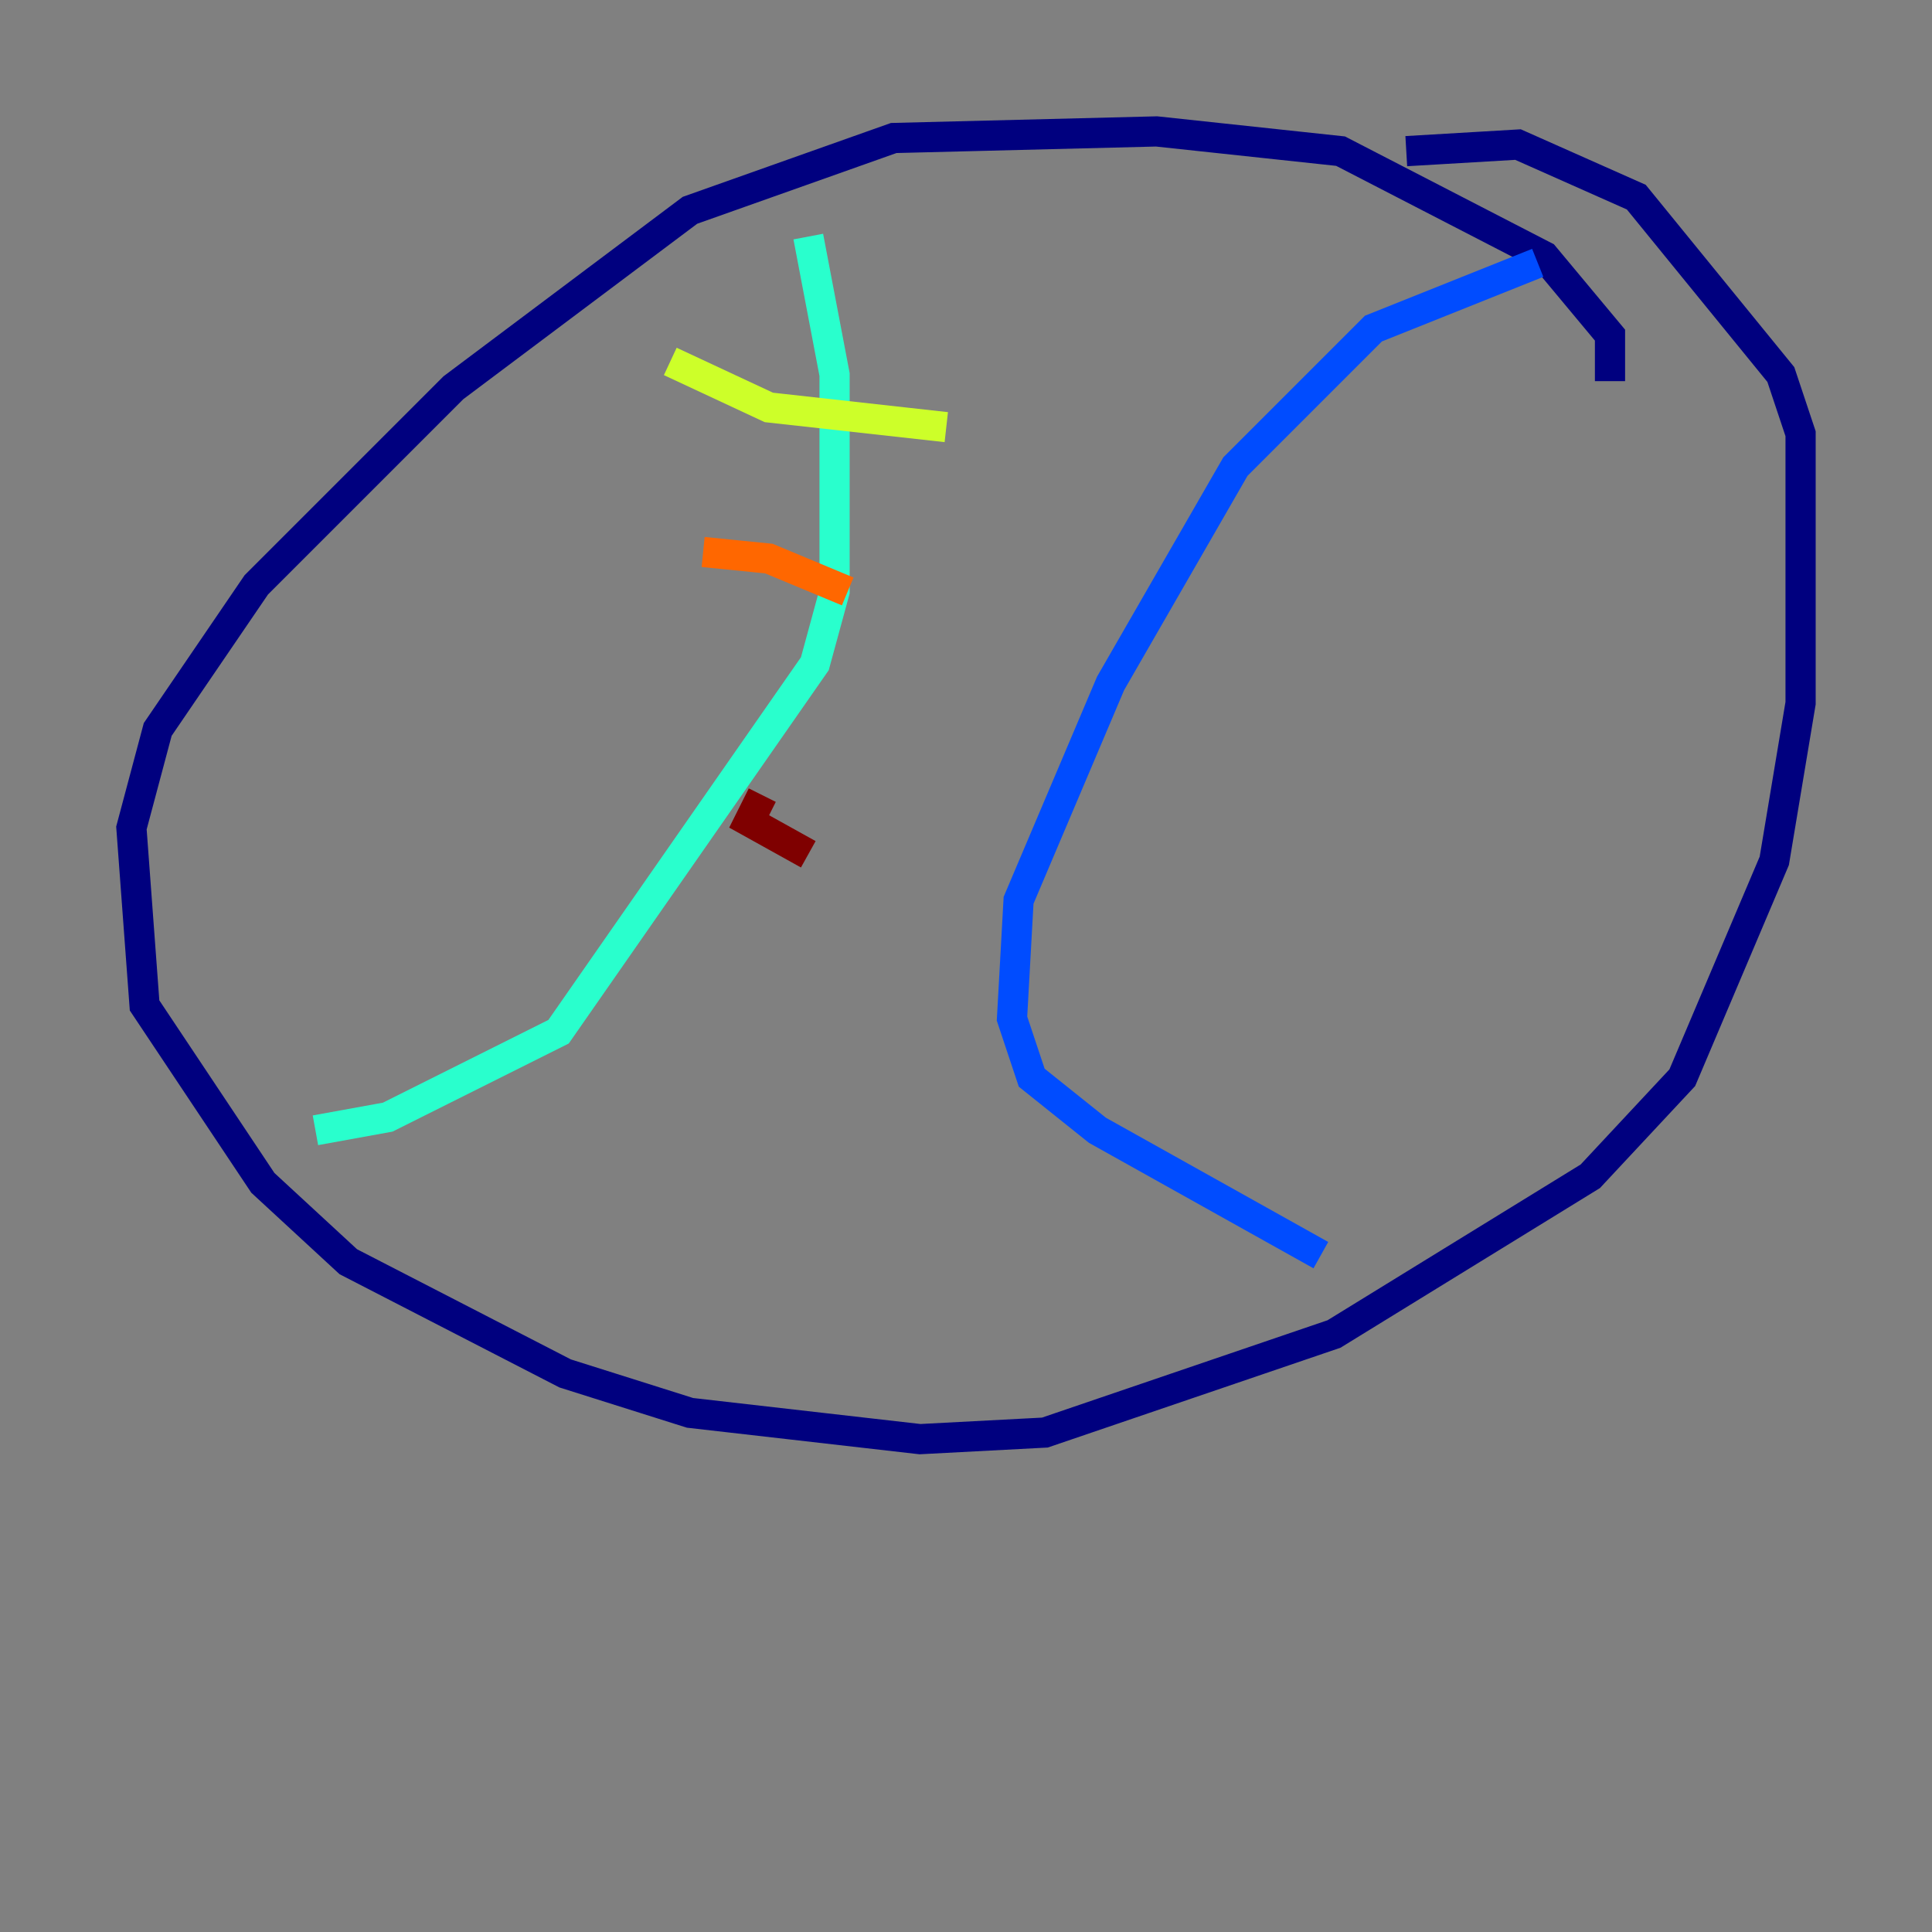 <?xml version="1.0" encoding="utf-8" ?>
<svg baseProfile="tiny" height="128" version="1.2" viewBox="0,0,128,128" width="128" xmlns="http://www.w3.org/2000/svg" xmlns:ev="http://www.w3.org/2001/xml-events" xmlns:xlink="http://www.w3.org/1999/xlink"><rect x="0" y="0" width="128" height="128" fill="#808080" stroke="none"/><defs /><polyline fill="none" points="106.667,25.252 106.667,22.204 102.313,16.98 88.816,10.014 76.626,8.707 59.211,9.143 45.714,13.932 30.041,25.687 16.98,38.748 10.449,48.327 8.707,54.857 9.578,66.612 17.415,78.367 23.075,83.592 37.442,90.993 45.714,93.605 60.952,95.347 69.225,94.912 88.381,88.381 105.361,77.932 111.456,71.401 117.551,57.034 119.293,46.585 119.293,28.735 117.986,24.816 108.408,13.061 100.571,9.578 93.17,10.014" stroke="#00007f" stroke-width="2" /><polyline fill="none" points="101.878,17.415 90.993,21.769 81.85,30.912 73.578,45.279 67.483,59.646 67.048,67.483 68.354,71.401 72.707,74.884 87.51,83.156" stroke="#004cff" stroke-width="2" /><polyline fill="none" points="20.898,74.884 25.687,74.014 37.007,68.354 53.986,43.973 55.292,39.184 55.292,24.816 53.551,15.674" stroke="#29ffcd" stroke-width="2" /><polyline fill="none" points="44.408,23.946 50.939,26.993 62.694,28.299" stroke="#cdff29" stroke-width="2" /><polyline fill="none" points="46.585,36.571 50.939,37.007 56.163,39.184" stroke="#ff6700" stroke-width="2" /><polyline fill="none" points="50.503,52.68 49.633,54.422 53.551,56.599" stroke="#7f0000" stroke-width="2" /></svg>